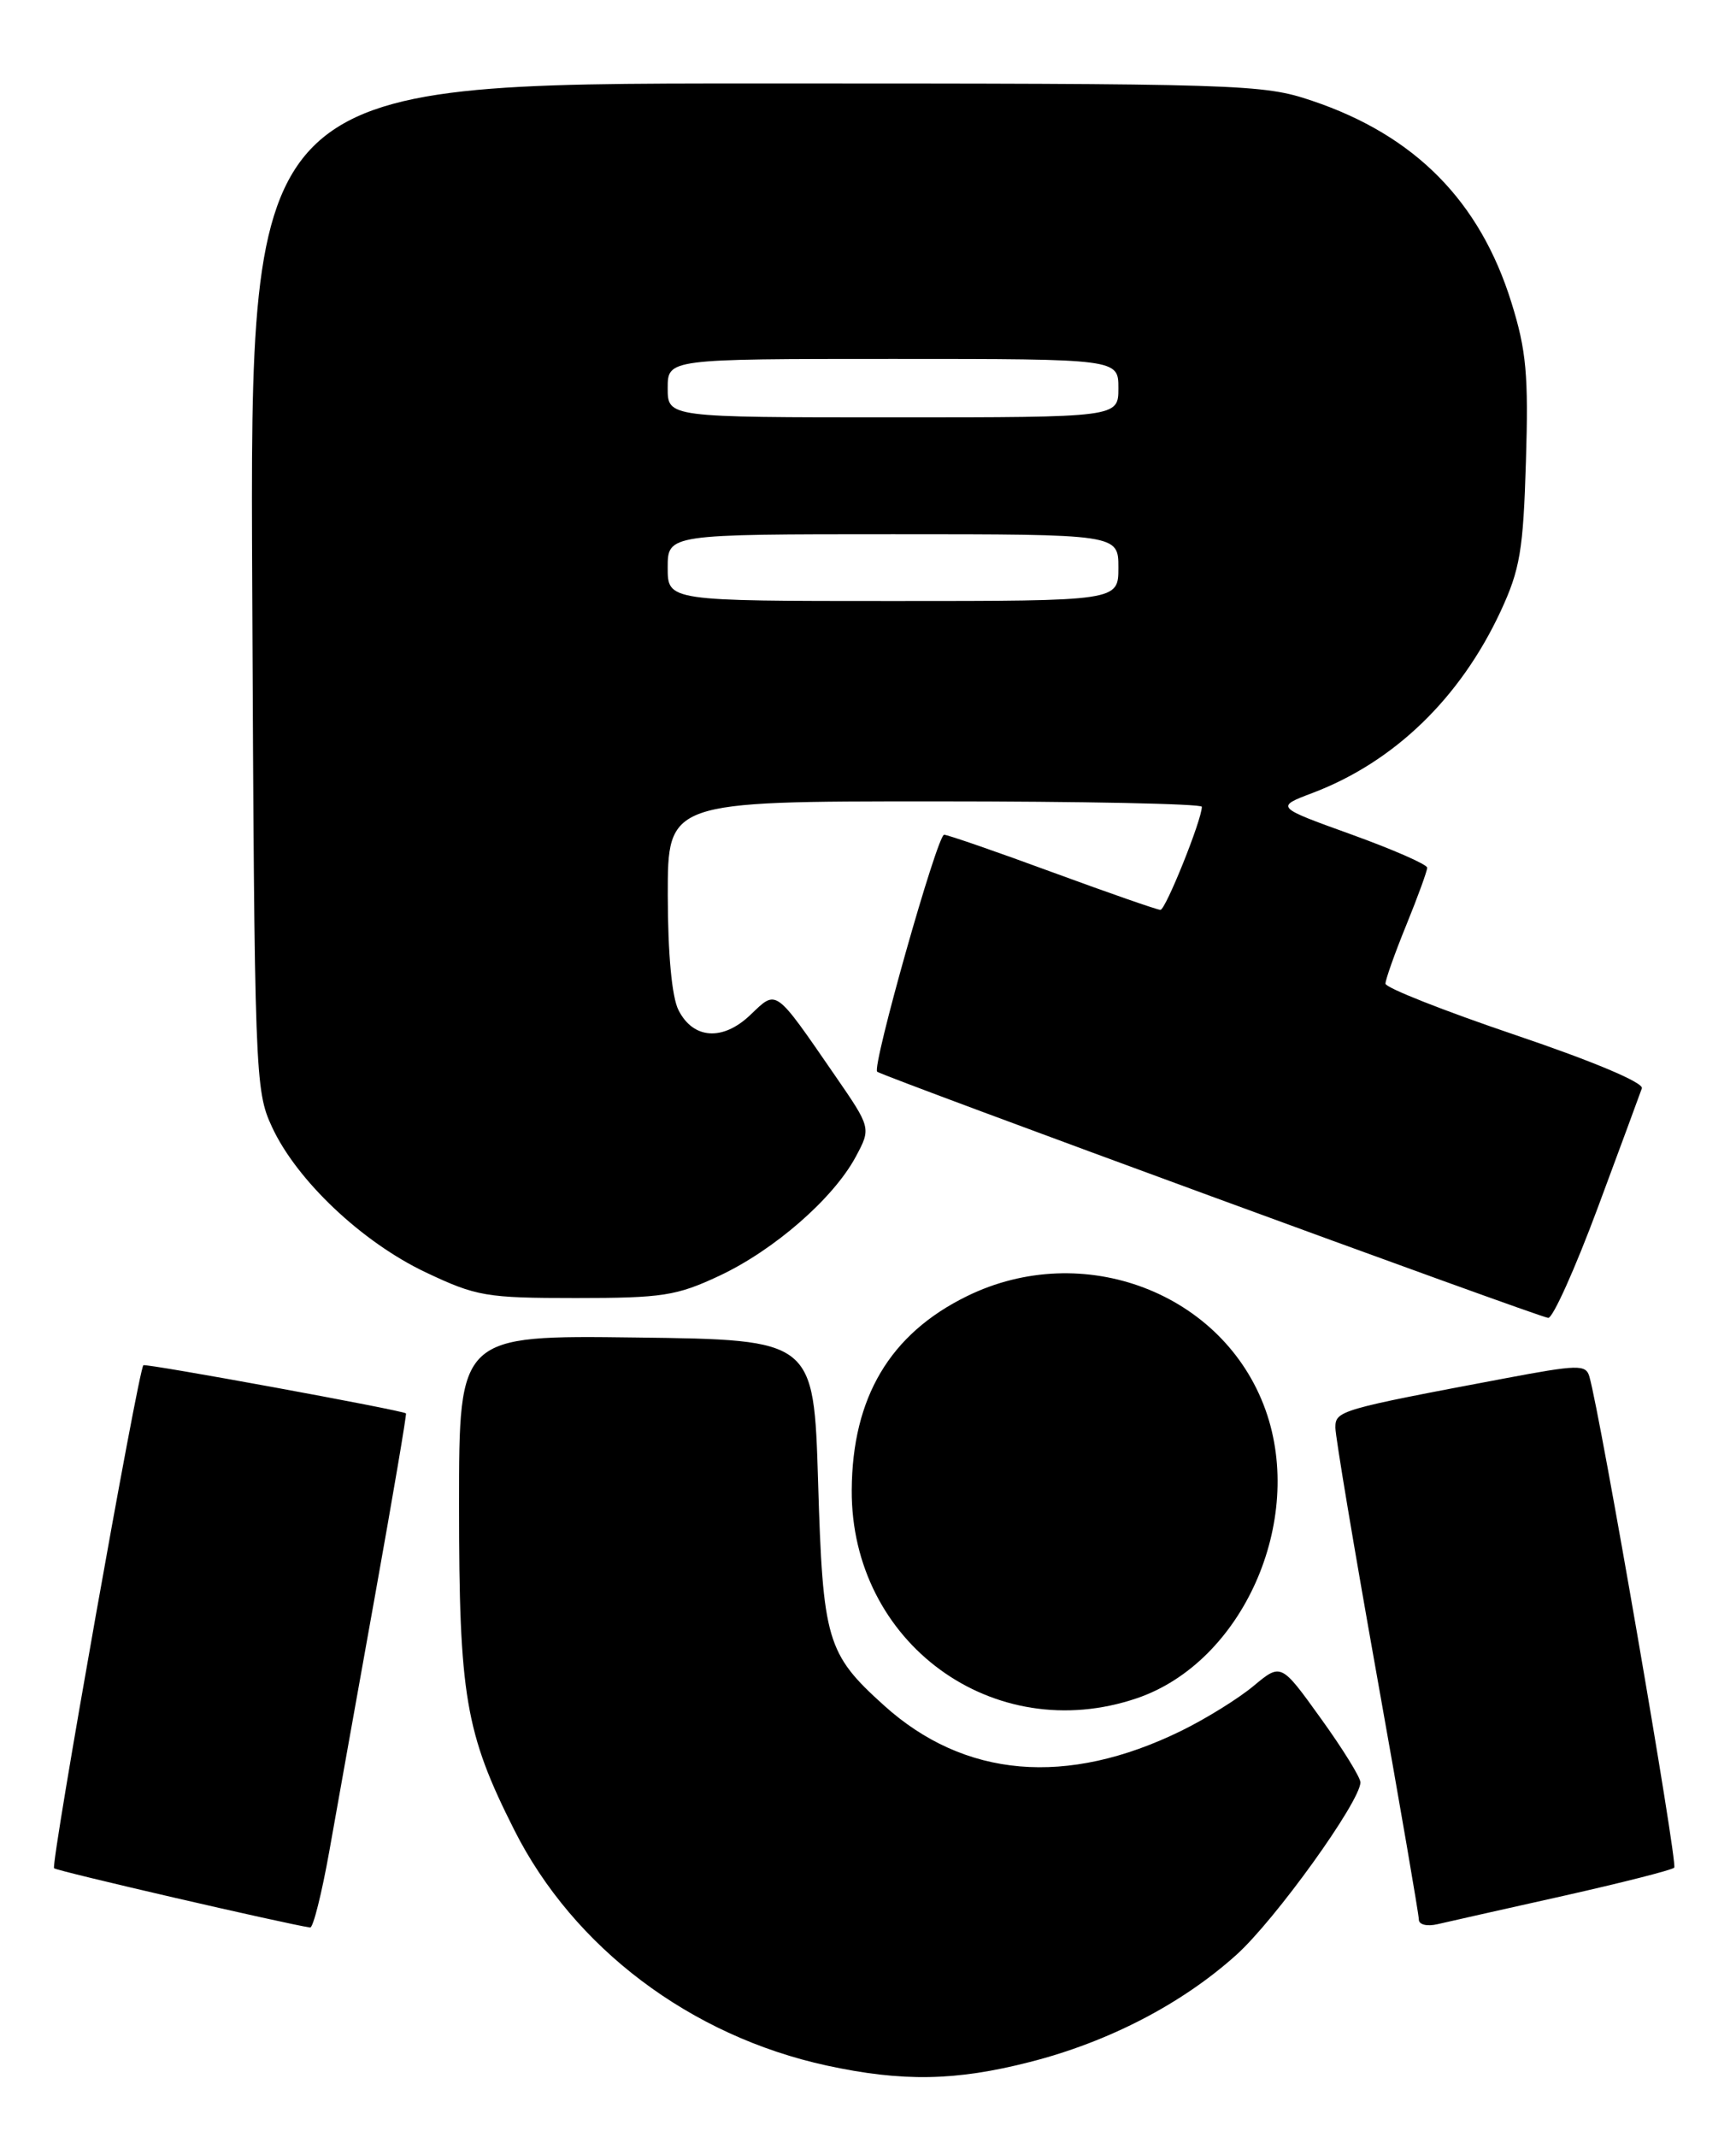 <?xml version="1.0" encoding="UTF-8" standalone="no"?>
<!DOCTYPE svg PUBLIC "-//W3C//DTD SVG 1.1//EN" "http://www.w3.org/Graphics/SVG/1.1/DTD/svg11.dtd" >
<svg xmlns="http://www.w3.org/2000/svg" xmlns:xlink="http://www.w3.org/1999/xlink" version="1.1" viewBox="0 0 208 256">
 <g >
 <path fill="currentColor"
d=" M 123.40 247.02 C 132.82 244.62 141.61 240.06 148.12 234.20 C 152.78 230.02 163.00 215.80 163.00 213.52 C 163.00 212.93 160.86 209.47 158.24 205.84 C 153.49 199.23 153.49 199.23 150.20 201.97 C 148.39 203.48 144.49 205.90 141.53 207.35 C 127.83 214.06 115.55 213.01 105.91 204.30 C 99.05 198.11 98.59 196.54 98.02 177.50 C 97.50 160.50 97.50 160.50 76.25 160.23 C 55.00 159.96 55.00 159.96 55.00 180.27 C 55.00 203.15 55.75 207.59 61.61 219.21 C 68.73 233.35 82.73 243.90 99.07 247.45 C 108.14 249.41 114.50 249.30 123.40 247.02 Z  M 39.46 221.75 C 40.36 216.66 42.84 202.82 44.96 191.00 C 47.08 179.18 48.74 169.42 48.64 169.32 C 48.30 168.96 17.49 163.31 17.18 163.55 C 16.59 164.02 6.05 223.38 6.48 223.81 C 6.81 224.15 34.32 230.50 37.16 230.91 C 37.52 230.96 38.55 226.84 39.46 221.75 Z  M 187.28 227.13 C 194.31 225.55 200.31 224.03 200.60 223.74 C 201.05 223.28 191.74 169.39 190.43 164.90 C 190.01 163.45 189.08 163.47 180.23 165.14 C 160.45 168.87 160.00 169.00 160.00 171.03 C 160.00 172.07 162.25 185.51 165.00 200.90 C 167.75 216.29 170.00 229.37 170.00 229.96 C 170.00 230.57 170.98 230.81 172.25 230.51 C 173.49 230.22 180.25 228.70 187.28 227.13 Z  M 136.23 203.44 C 148.87 199.13 156.40 182.25 151.63 168.91 C 146.61 154.87 129.78 148.45 115.85 155.28 C 106.63 159.80 102.12 167.40 102.05 178.50 C 101.95 196.82 119.04 209.29 136.23 203.44 Z  M 191.42 144.73 C 194.12 137.46 196.51 130.99 196.72 130.38 C 196.96 129.70 190.87 127.14 181.56 123.99 C 173.00 121.09 166.00 118.33 166.00 117.84 C 166.00 117.36 167.12 114.19 168.50 110.81 C 169.88 107.42 171.00 104.34 171.00 103.95 C 171.00 103.56 166.91 101.77 161.90 99.96 C 152.80 96.68 152.80 96.68 157.30 94.98 C 167.05 91.27 174.95 83.64 179.80 73.23 C 182.12 68.22 182.51 65.96 182.83 55.27 C 183.15 44.95 182.88 41.97 181.10 36.27 C 177.33 24.11 169.54 16.22 157.20 12.07 C 151.26 10.07 149.07 10.00 90.50 10.00 C 29.94 10.00 29.94 10.00 30.22 70.25 C 30.49 128.92 30.55 130.62 32.59 135.01 C 35.55 141.41 43.37 148.80 51.00 152.42 C 57.09 155.30 58.23 155.50 69.00 155.50 C 79.36 155.50 81.06 155.24 86.18 152.84 C 92.75 149.76 99.83 143.59 102.52 138.60 C 104.38 135.13 104.38 135.13 100.03 128.82 C 92.77 118.29 93.10 118.53 89.93 121.56 C 86.62 124.74 83.06 124.51 81.29 121.00 C 80.50 119.44 80.02 114.28 80.01 107.25 C 80.00 96.00 80.00 96.00 112.00 96.00 C 129.60 96.00 144.00 96.29 144.00 96.65 C 144.00 98.21 139.66 109.00 139.04 109.00 C 138.66 109.00 132.84 106.97 126.11 104.50 C 119.38 102.02 113.53 100.00 113.12 100.00 C 112.30 100.00 104.44 127.80 105.10 128.39 C 105.71 128.93 184.36 157.79 185.50 157.88 C 186.05 157.93 188.71 152.01 191.42 144.73 Z  M 80.00 68.00 C 80.00 64.00 80.00 64.00 107.00 64.00 C 134.00 64.00 134.00 64.00 134.00 68.00 C 134.00 72.00 134.00 72.00 107.00 72.00 C 80.00 72.00 80.00 72.00 80.00 68.00 Z  M 80.00 46.50 C 80.00 43.00 80.00 43.00 107.00 43.00 C 134.00 43.00 134.00 43.00 134.00 46.50 C 134.00 50.00 134.00 50.00 107.00 50.00 C 80.00 50.00 80.00 50.00 80.00 46.50 Z "/>
</g>
</svg>
